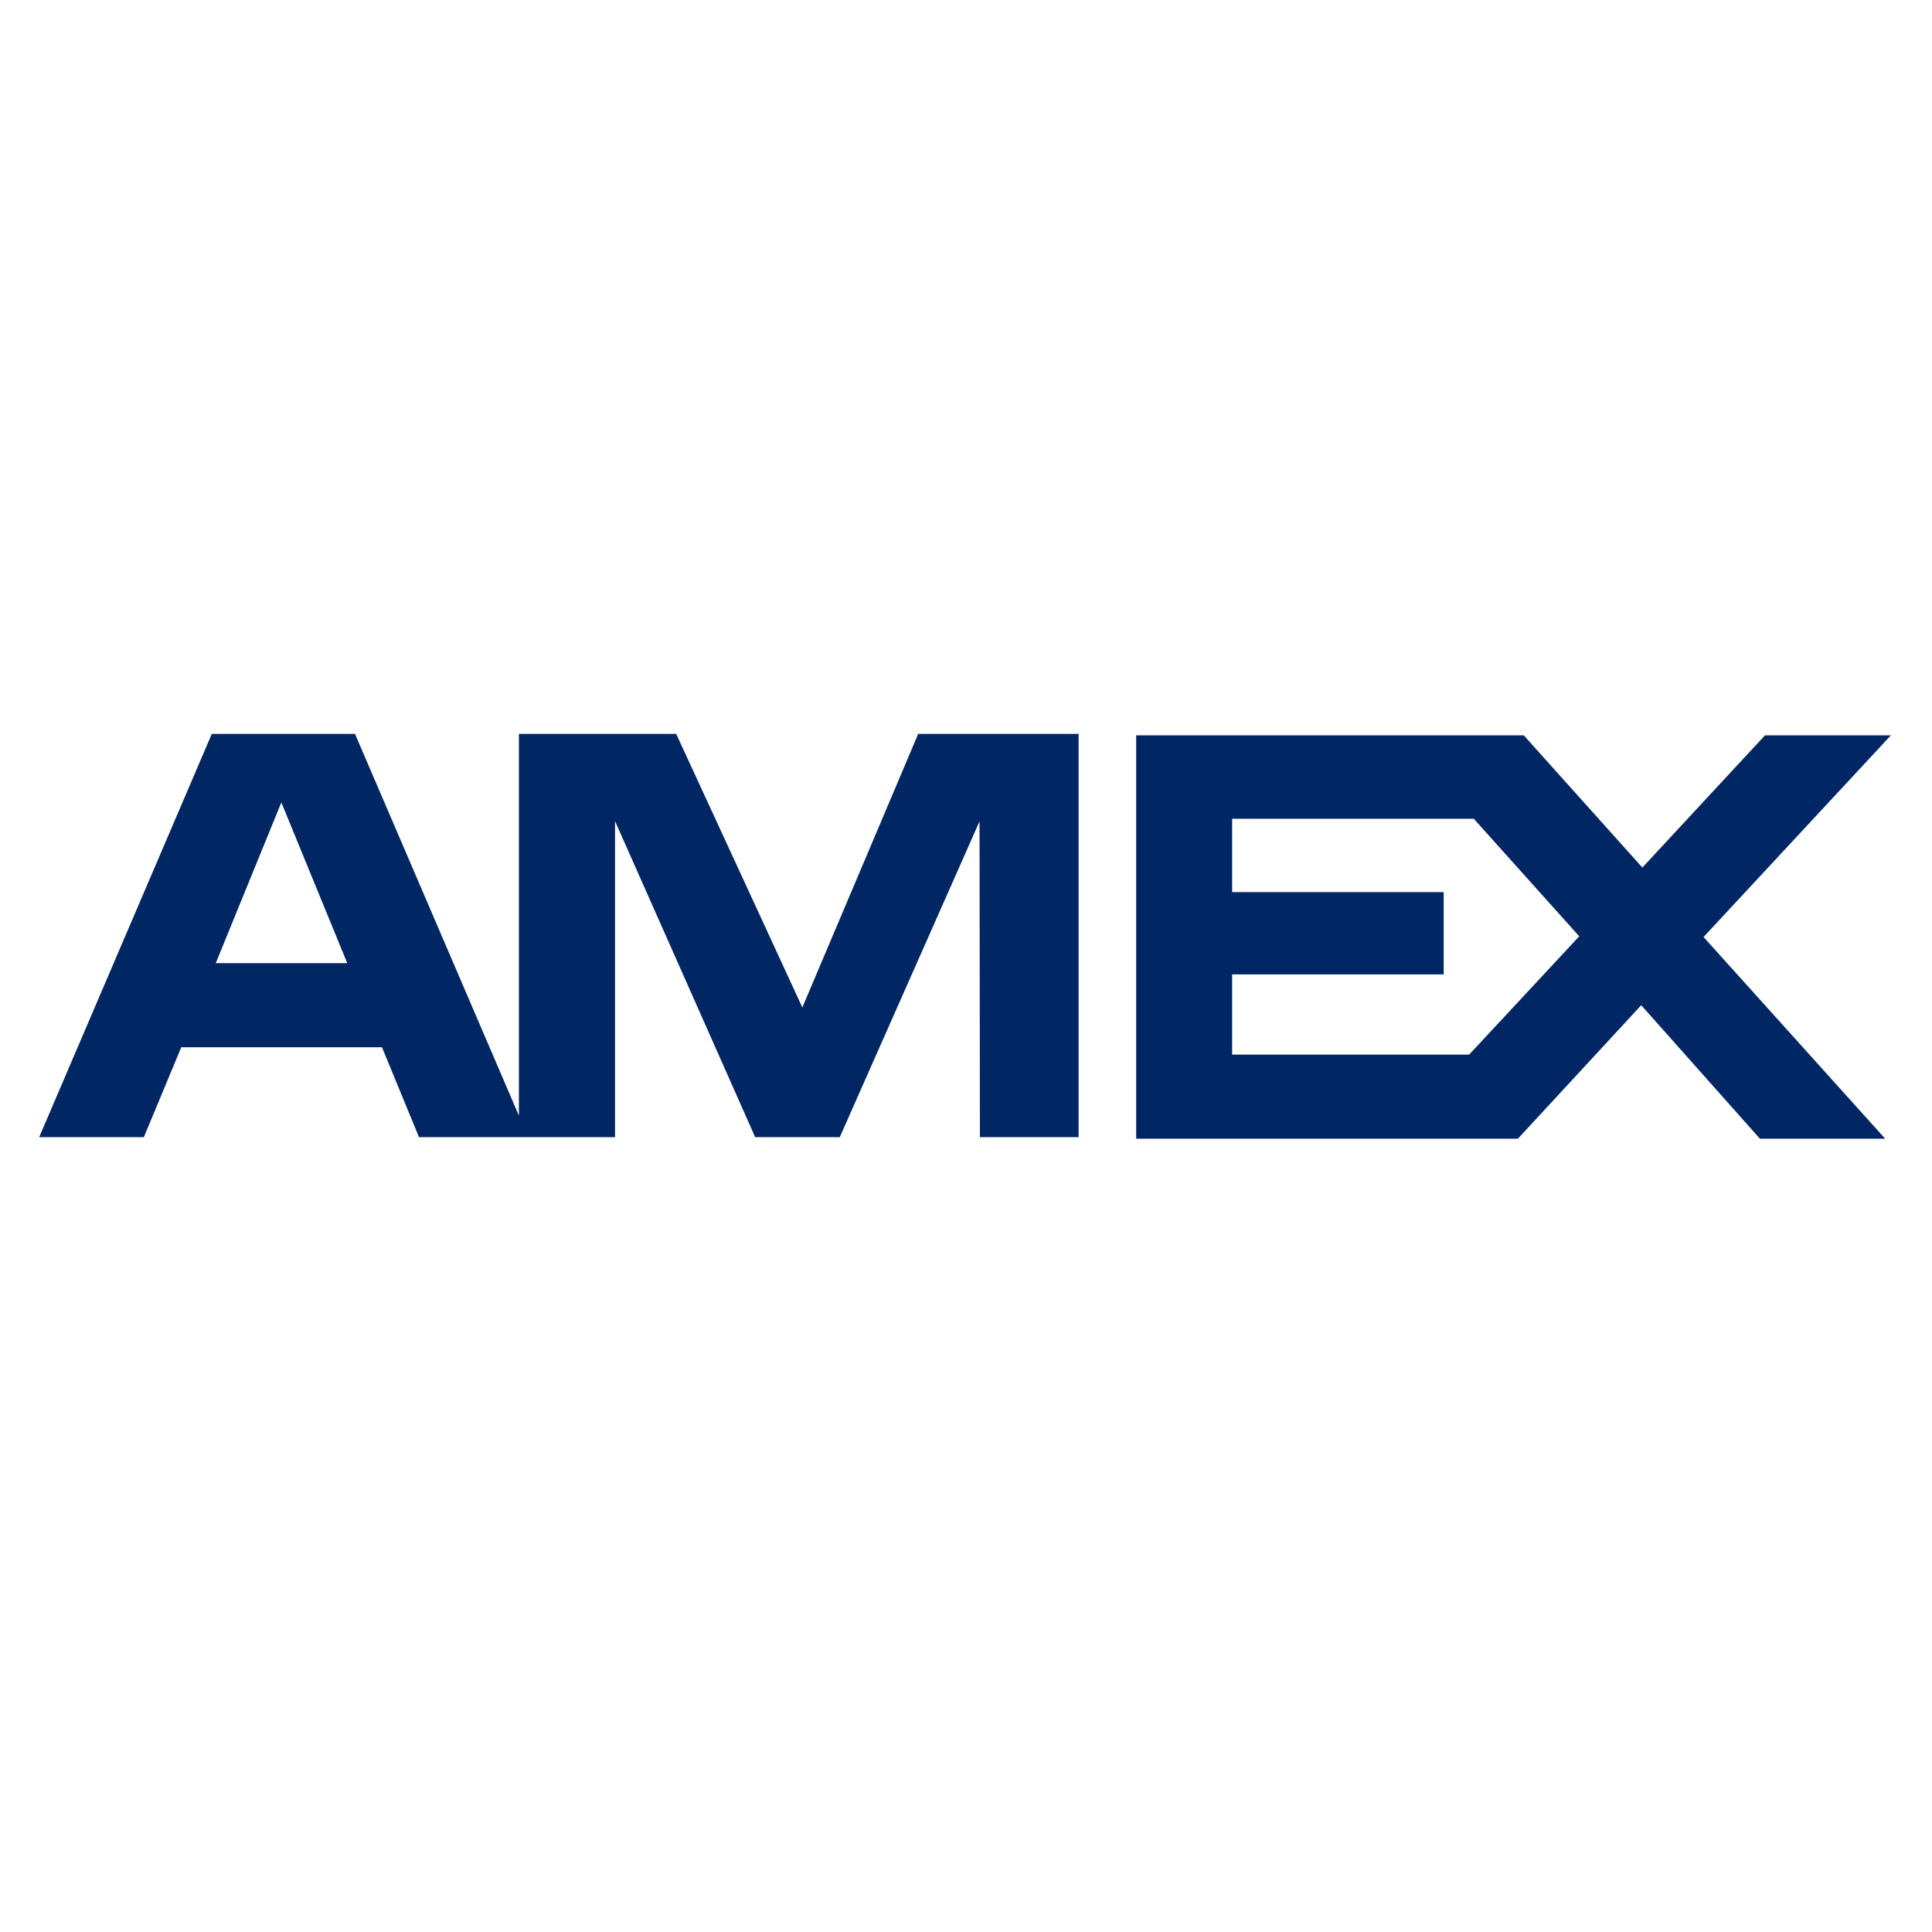 <svg height="24" viewBox="0 0 24 24" width="24" xmlns="http://www.w3.org/2000/svg"><path d="m4.314 11.965-.819-1.997-.815 1.997zm7.859 2.161-.005-3.923-1.736 3.923h-1.051l-1.741-3.926v3.926h-2.435l-.46-1.117h-2.493l-.465 1.117h-1.3l2.144-5.009h1.779l2.036 4.742v-4.742h1.954l1.567 3.398 1.439-3.398h1.993v5.009zm3.133-1.025v-.997h2.628v-1.022h-2.628v-.911h3.002l1.31 1.46-1.368 1.47zm8.112 1.044h-1.556l-1.474-1.658-1.532 1.658h-4.742v-5.01h4.815l1.473 1.642 1.523-1.642h1.564l-2.327 2.505z" fill="#002663" fill-rule="evenodd"/></svg>